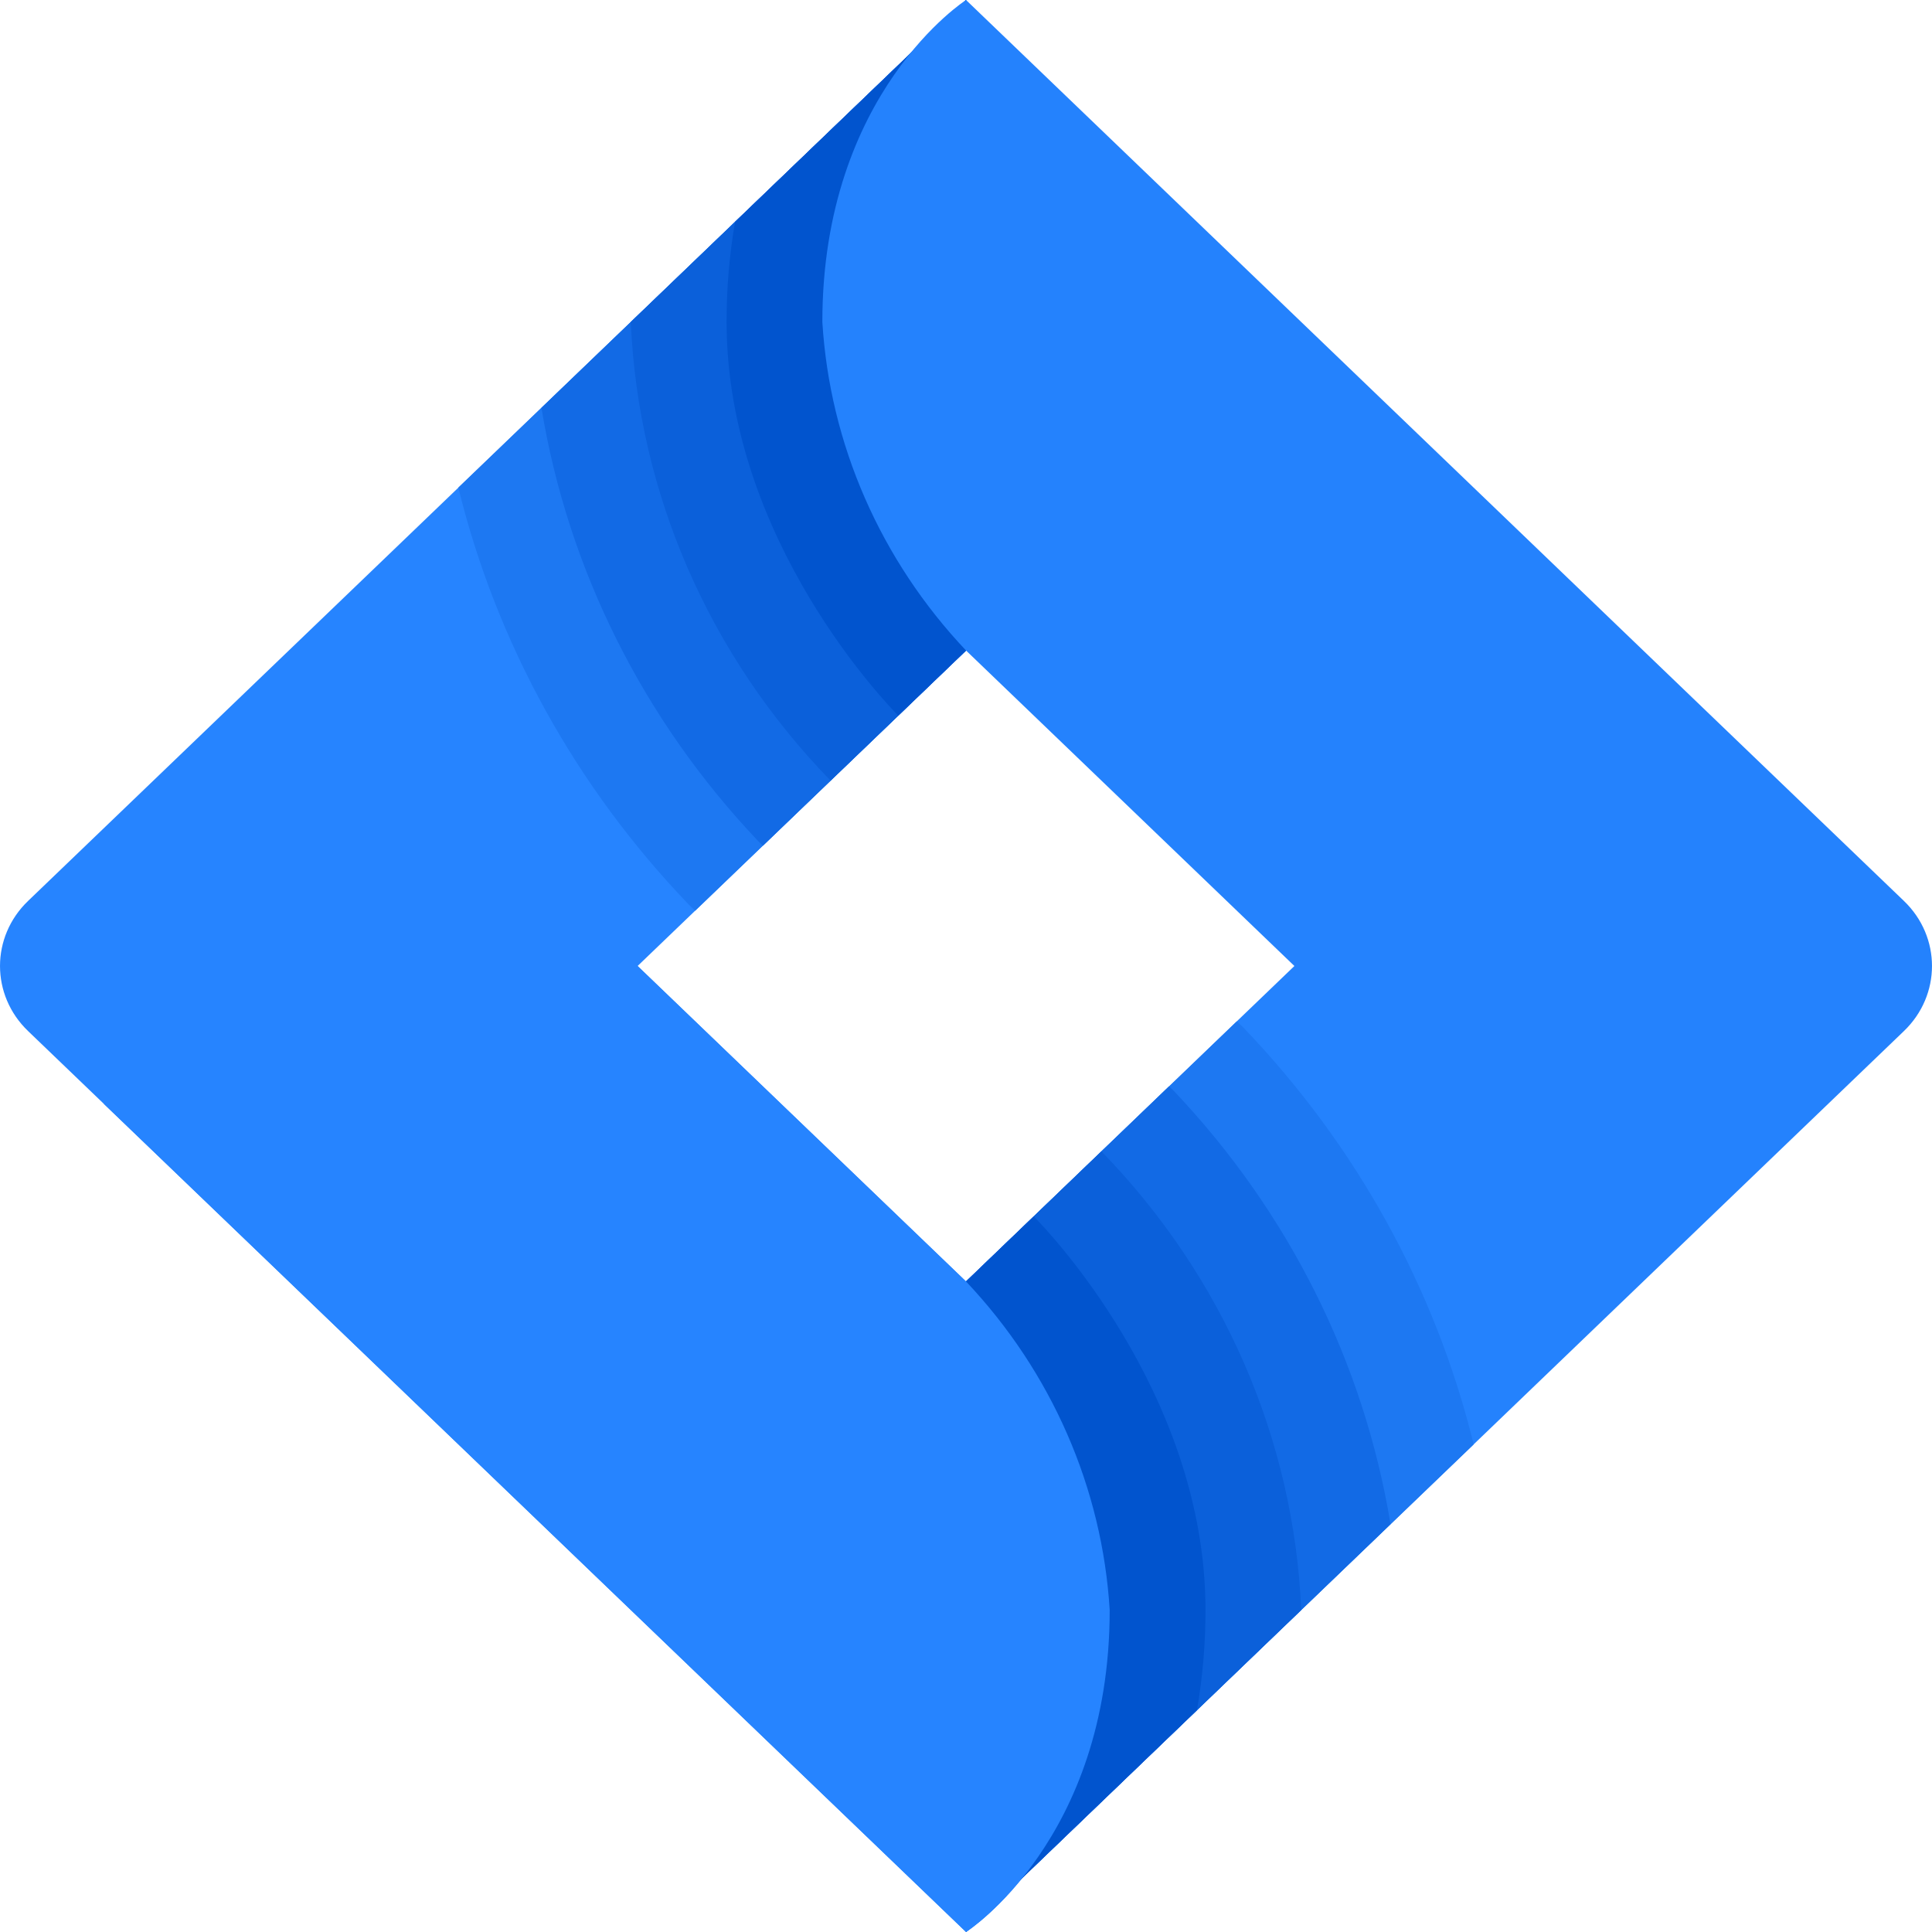 <svg width="48" height="48" viewBox="0 0 48 48" fill="none" xmlns="http://www.w3.org/2000/svg">
<path d="M24.001 31.838L15.841 24L24.001 16.162V0L0.697 22.384C-0.232 23.277 -0.232 24.723 0.697 25.616L24.001 48C24.001 48 27.57 45.714 27.57 40C27.385 36.968 26.126 34.087 24.001 31.838Z" fill="#2684FF"/>
<path d="M17.115 22.477L17.271 22.626L24.001 16.162V0L11.387 12.114C12.336 15.985 14.309 19.554 17.115 22.477Z" fill="#1D78F2"/>
<path d="M18.837 20.897L18.956 21.011L24.003 16.163V0L13.452 10.133C14.113 14.149 15.985 17.891 18.837 20.897Z" fill="#126AE5"/>
<path d="M24.001 16.162V0L15.672 8C15.854 12.246 17.615 16.288 20.635 19.394L24.001 16.162Z" fill="#0B60DA"/>
<path d="M18.052 8C18.052 13.424 22.105 17.567 22.317 17.778L24.001 16.162V0L18.263 5.511C18.121 6.333 18.05 7.166 18.052 8Z" fill="#0154CE"/>
<path d="M24.001 16.162L32.159 24L24.001 31.838V48L47.303 25.616C48.232 24.723 48.232 23.277 47.303 22.384L24.001 0C24.001 0 20.431 2.286 20.431 8C20.616 11.032 21.875 13.913 24.001 16.162Z" fill="#2482FD"/>
<path d="M30.885 25.523L30.729 25.374L24.001 31.838V48L36.613 35.886C35.664 32.016 33.691 28.446 30.885 25.523Z" fill="#1D78F2"/>
<path d="M29.163 27.103L29.044 26.989L23.998 31.837V48L34.547 37.867C33.886 33.851 32.014 30.109 29.163 27.103Z" fill="#126AE5"/>
<path d="M24.001 31.838V48L32.329 40C32.147 35.754 30.386 31.711 27.365 28.606L24.001 31.838Z" fill="#0B60DA"/>
<path d="M29.95 40C29.95 34.576 25.896 30.433 25.683 30.222L24.001 31.838V48L29.738 42.489C29.88 41.666 29.951 40.834 29.95 40Z" fill="#0154CE"/>
<path d="M24.001 31.838L15.841 24H2.584V27.429L24.001 48C24.001 48 27.57 45.714 27.57 40C27.385 36.968 26.126 34.087 24.001 31.838Z" fill="#2684FF"/>
</svg>
